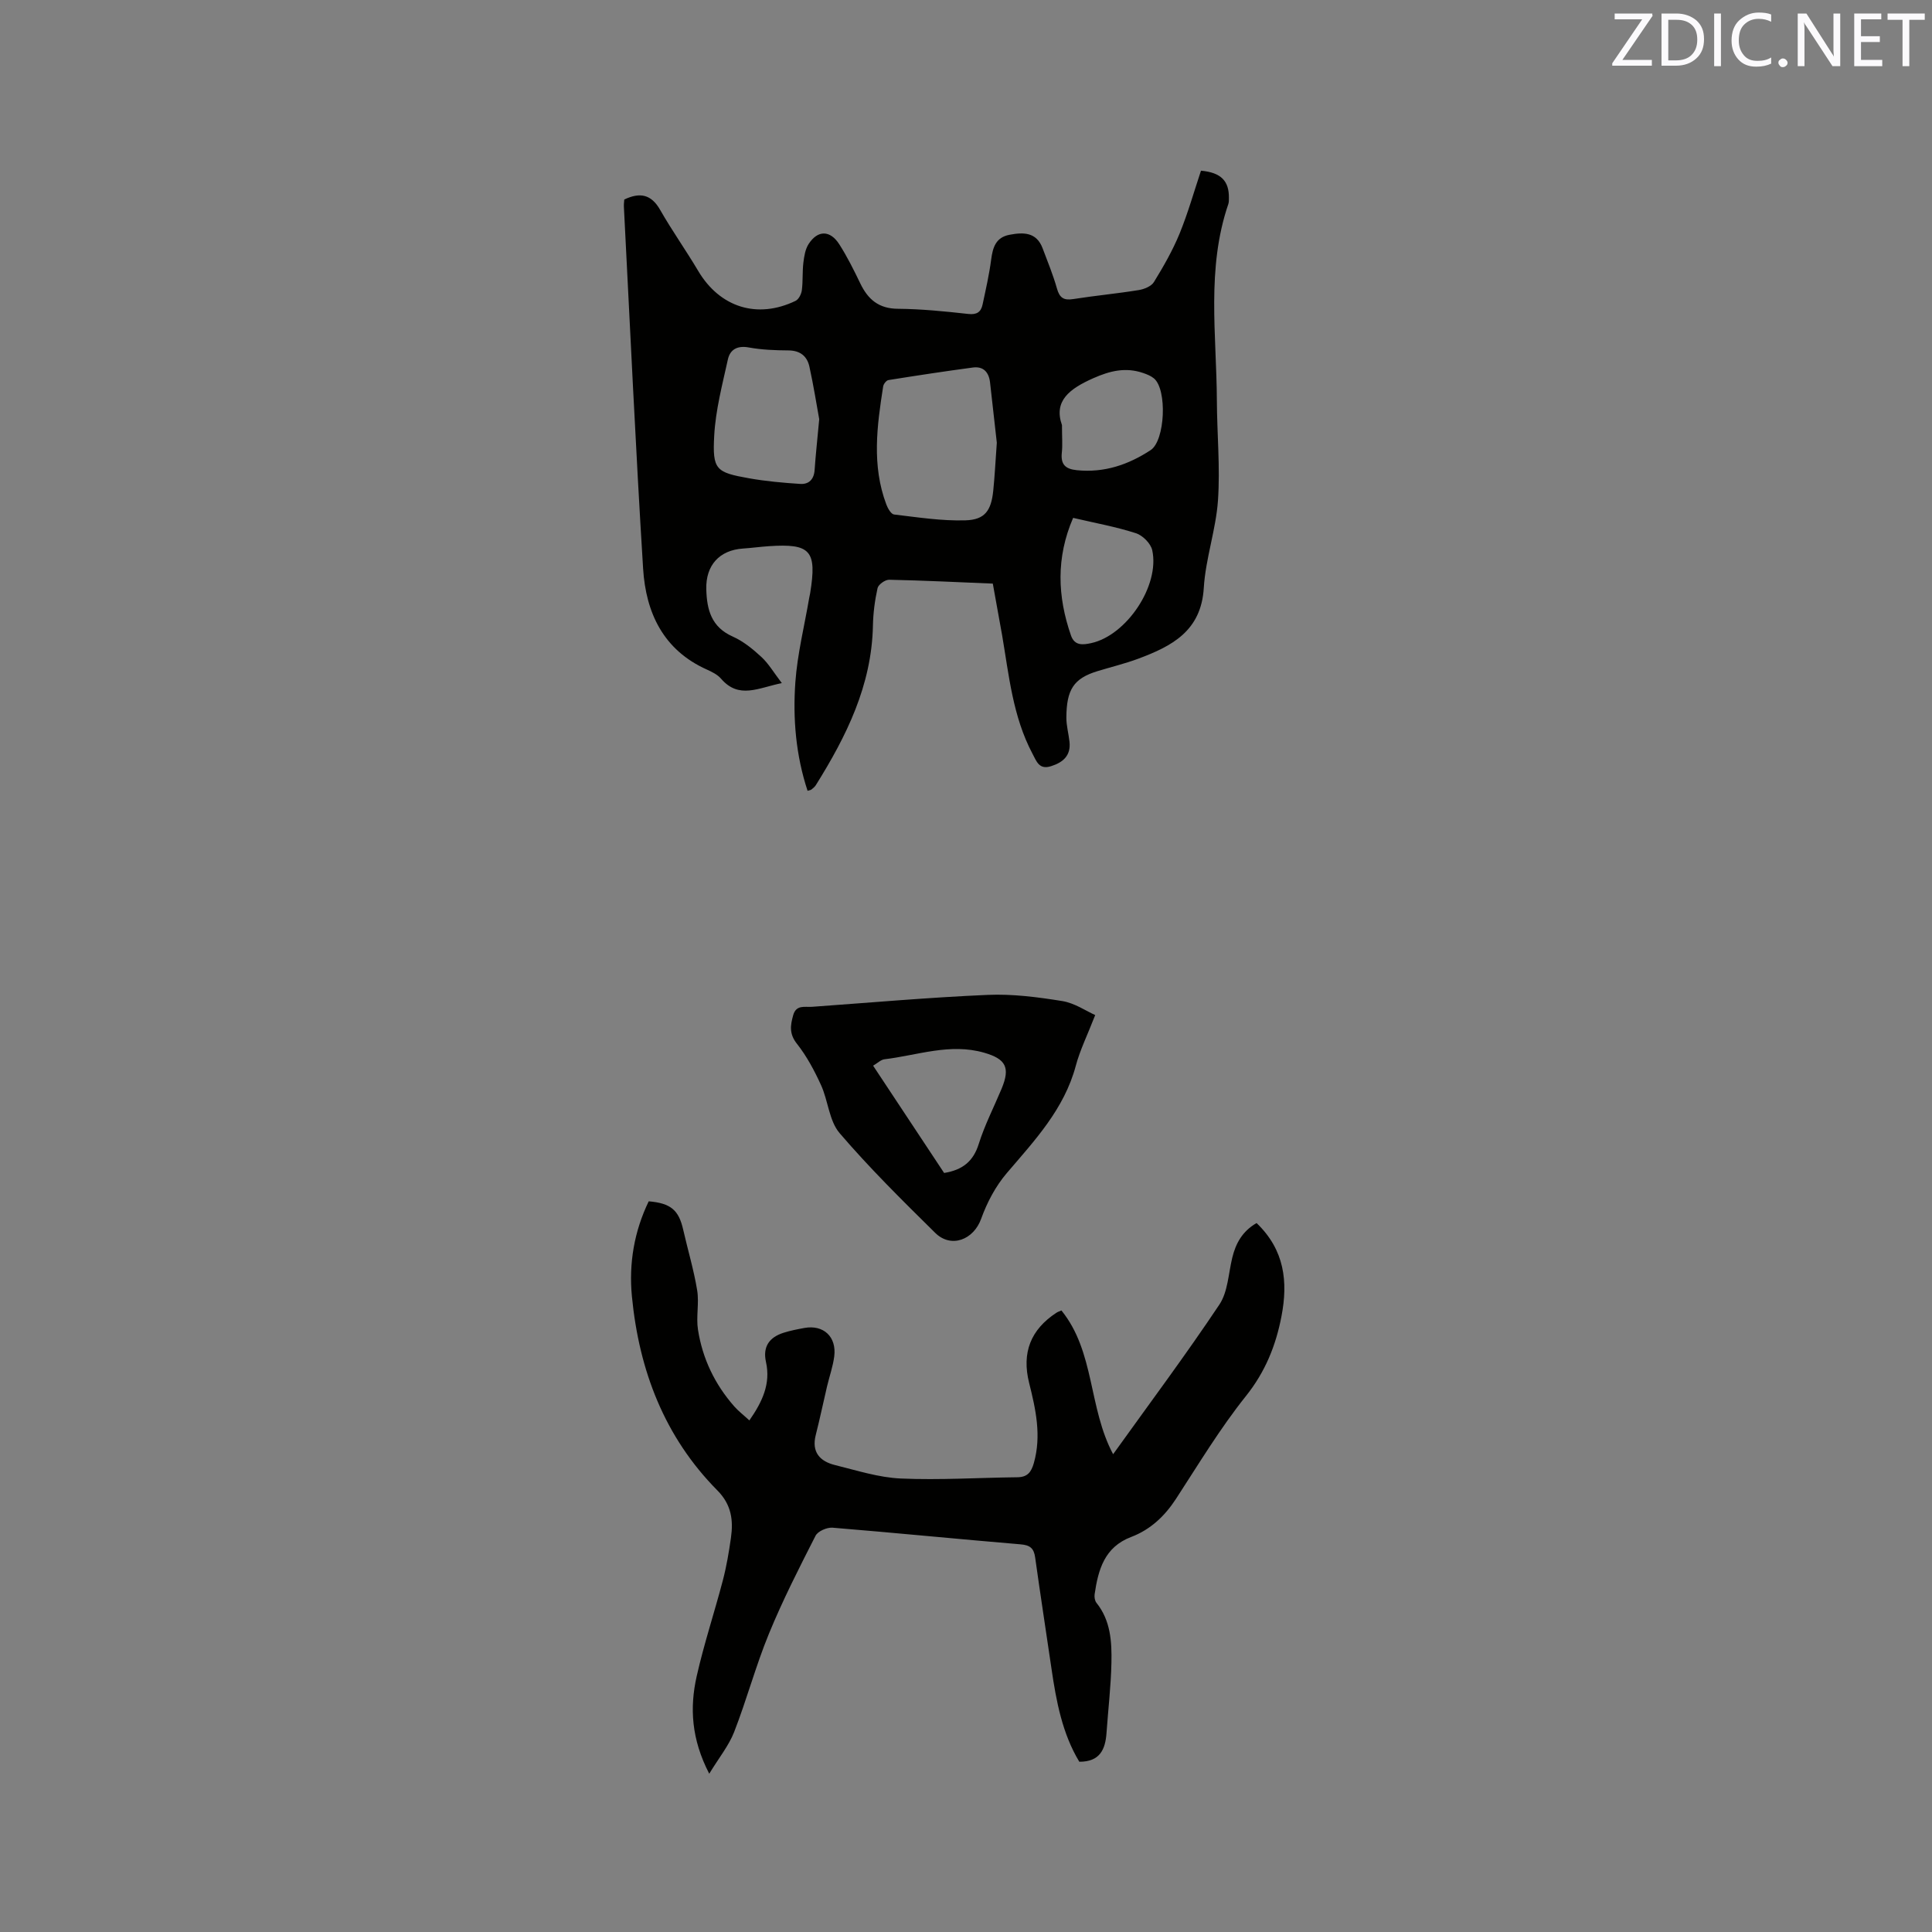<svg enable-background="new 0 0 400 400" viewBox="0 0 400 400" xmlns="http://www.w3.org/2000/svg"><rect x="0" y="0" width="400" height="400" fill="#808080" stroke="none"/><path d="m205.55 120.83c-7.28-.3-14.36-.65-21.45-.8-.83-.02-2.24.98-2.41 1.73-.57 2.55-.91 5.19-.96 7.8-.26 12.34-5.49 22.87-11.83 33.01-.22.35-.58.62-.9.89-.14.12-.37.13-.8.27-2.42-7.34-3.07-14.92-2.53-22.49.42-5.86 1.88-11.65 2.87-17.47.05-.31.14-.62.19-.93 1.43-8.83.12-10.34-8.52-9.76-1.8.12-3.58.37-5.38.49-4.89.33-7.73 3.47-7.6 8.42.11 4.23 1.04 7.84 5.47 9.8 2.18.97 4.16 2.58 5.93 4.22 1.49 1.37 2.55 3.21 4.24 5.42-4.88.98-8.88 3.39-12.59-.92-.73-.84-1.87-1.41-2.92-1.88-9.04-4.04-12.64-11.78-13.21-20.89-1.55-24.96-2.69-49.95-3.98-74.93-.03-.52.05-1.04.08-1.5 3.22-1.54 5.58-1.11 7.43 2.15 2.46 4.31 5.35 8.37 7.88 12.64 4.47 7.53 12.22 10.01 20.15 6.19.65-.31 1.2-1.4 1.3-2.19.25-1.88.09-3.82.32-5.71.16-1.33.39-2.81 1.1-3.89 1.88-2.89 4.44-2.88 6.33.07 1.65 2.58 3.02 5.34 4.35 8.1 1.59 3.31 3.81 5.23 7.78 5.26 4.86.04 9.73.53 14.57 1.07 1.78.2 2.64-.4 2.97-1.94.66-3.09 1.37-6.19 1.78-9.32.33-2.52.96-4.59 3.79-5.13 2.88-.55 5.59-.58 6.86 2.79 1.04 2.76 2.17 5.5 2.97 8.33.54 1.93 1.4 2.5 3.37 2.19 4.5-.71 9.04-1.13 13.54-1.86 1.14-.18 2.63-.78 3.17-1.67 1.97-3.21 3.87-6.52 5.3-10 1.75-4.28 3.01-8.76 4.44-13.05 4.15.37 5.83 2.13 5.78 5.65 0 .42.01.87-.12 1.26-4.56 13.34-2.44 27.07-2.37 40.67.03 6.89.7 13.81.23 20.66-.42 6.09-2.57 12.06-2.94 18.15-.54 8.93-6.63 12.06-13.57 14.65-2.77 1.03-5.66 1.72-8.49 2.59-4.87 1.5-6.36 3.8-6.39 9.59-.01 1.68.47 3.35.65 5.03.3 2.84-1.32 4.25-3.82 5.04-2.48.79-3-1-3.86-2.61-4.06-7.67-4.85-16.16-6.27-24.49-.62-3.5-1.28-7.03-1.93-10.7zm.83-29.17c-.39-3.46-.9-7.96-1.4-12.47-.24-2.12-1.37-3.39-3.55-3.1-5.84.78-11.67 1.67-17.49 2.6-.44.07-1.02.82-1.09 1.32-1.29 8.18-2.38 16.37.65 24.42.3.81.98 2.01 1.6 2.09 4.92.58 9.87 1.36 14.79 1.21 4.03-.12 5.32-2.01 5.75-6.12.3-2.95.45-5.9.74-9.95zm-36.77-4.87c-.52-2.83-1.15-6.88-2.03-10.88-.47-2.15-1.9-3.34-4.32-3.36-2.75-.02-5.53-.12-8.22-.61-2.38-.44-3.89.42-4.34 2.48-1.15 5.22-2.54 10.47-2.83 15.77-.39 7.07.35 7.61 7.19 8.83 3.5.62 7.06.94 10.61 1.17 1.81.12 2.87-.96 2.99-2.93.21-3.06.55-6.11.95-10.47zm52.57 20.43c-3.56 8.24-3.25 16.26-.45 24.34.75 2.16 2.44 1.97 4.19 1.59 7.3-1.59 14.24-11.88 12.64-19.23-.3-1.39-1.97-3.07-3.37-3.52-4.11-1.33-8.4-2.1-13.01-3.18zm-2.31-19.2c0 2.53.14 4.13-.03 5.7-.26 2.43.72 3.39 3.12 3.63 5.66.57 10.65-1.13 15.27-4.16 3-1.97 3.46-12.53.68-14.85-.63-.52-1.46-.85-2.25-1.12-3.61-1.23-6.82-.46-10.32 1.09-4.92 2.19-8.24 4.7-6.47 9.71z" fill="#010100"/><path d="m260.16 253.22c5.81 5.57 6.53 12.15 5.16 19.28-1.17 6.1-3.36 11.53-7.38 16.56-5.34 6.68-9.79 14.08-14.47 21.27-2.34 3.59-5.3 6.37-9.27 7.88-5.55 2.1-6.83 6.8-7.57 11.87-.08.57.04 1.35.38 1.77 2.94 3.66 3.19 8.04 3.1 12.38-.1 4.86-.68 9.72-1.02 14.58-.24 3.4-1.38 5.96-5.63 5.94-3.51-5.79-4.78-12.52-5.77-19.33-1.12-7.65-2.3-15.29-3.37-22.95-.26-1.89-1.03-2.57-3.01-2.73-12.99-1.09-25.96-2.39-38.95-3.45-1.15-.09-3.03.73-3.51 1.67-3.4 6.67-6.81 13.36-9.65 20.28-2.73 6.64-4.59 13.64-7.2 20.34-1.1 2.83-3.12 5.3-5.16 8.65-3.72-7.19-4.06-13.68-2.6-20.18 1.51-6.7 3.69-13.25 5.43-19.9.75-2.86 1.24-5.8 1.66-8.73.52-3.65.13-6.88-2.8-9.84-10.98-11.09-16.22-24.86-17.7-40.17-.66-6.86.48-13.48 3.48-19.69 4.57.39 6.22 1.81 7.14 5.88.95 4.18 2.2 8.32 2.89 12.54.44 2.66-.25 5.5.17 8.16.93 5.98 3.49 11.31 7.5 15.87.88 1 1.96 1.82 3.14 2.91 2.68-3.85 4.44-7.58 3.44-12.08-.71-3.19.69-5.12 3.62-6.06 1.4-.45 2.87-.73 4.33-1 3.96-.72 6.7 1.83 6.18 5.89-.27 2.09-.99 4.11-1.48 6.17-.79 3.35-1.49 6.73-2.34 10.07-.92 3.57.84 5.48 3.99 6.26 4.5 1.11 9.05 2.58 13.62 2.78 8.02.35 16.08-.17 24.12-.26 2.09-.02 2.88-1.05 3.42-2.95 1.6-5.67.39-11.11-.98-16.58-1.57-6.27.33-11.05 5.65-14.53.34-.22.74-.34 1.04-.47 6.94 8.57 5.55 20.11 10.7 29.76 7.59-10.58 15.07-20.6 22-30.98 1.77-2.65 1.87-6.44 2.67-9.72.72-2.95 2.08-5.46 5.03-7.16z" fill="#010100"/><path d="m226.75 210.16c-1.59 4.1-3.14 7.21-4.02 10.5-2.4 8.97-8.48 15.42-14.27 22.2-2.32 2.71-4.11 6.1-5.32 9.47-1.55 4.33-6.2 6.2-9.53 2.91-6.78-6.69-13.58-13.4-19.77-20.63-2.18-2.54-2.37-6.69-3.85-9.94-1.37-3.01-2.97-6.01-5.01-8.59-1.61-2.04-1.35-3.79-.76-5.89.62-2.22 2.4-1.64 3.89-1.74 12.14-.87 24.26-1.95 36.41-2.47 5.12-.22 10.34.46 15.42 1.28 2.57.42 4.93 2.06 6.81 2.9zm-45.98 10.48c5 7.56 9.88 14.93 14.7 22.21 3.82-.62 6.04-2.4 7.17-6.01 1.23-3.92 3.14-7.62 4.73-11.43 1.82-4.37.91-6.16-3.62-7.46-7.05-2.03-13.78.54-20.63 1.36-.75.09-1.43.79-2.35 1.33z" fill="#010100"/><g fill="#fbfafc"><path d="m342.2 3.2-6.3 9.2h6.1v1.2h-8.2v-.5l6.2-9.1h-5.7v-1.2h7.8v.4z"/><path d="m344 13.7v-10.9h3.1c1.6 0 3 .5 4.1 1.4 1.1 1 1.6 2.2 1.6 3.9s-.5 3-1.6 4-2.5 1.5-4.2 1.5h-3zm1.4-9.6v8.4h1.6c1.4 0 2.5-.4 3.2-1.1.8-.8 1.2-1.8 1.2-3.2s-.4-2.4-1.2-3.1-1.8-1-3.1-1z"/><path d="m356.3 2.8v10.9h-1.4v-10.9z"/><path d="m366.6 13.2c-.8.4-1.8.6-3 .6-1.6 0-2.8-.5-3.7-1.5s-1.4-2.3-1.4-3.9c0-1.7.5-3.2 1.6-4.2s2.4-1.6 4-1.6c1 0 1.9.1 2.6.4v1.5c-.8-.4-1.6-.6-2.6-.6-1.2 0-2.2.4-3 1.2s-1.1 1.9-1.1 3.3c0 1.3.4 2.3 1.1 3.1s1.6 1.1 2.8 1.1c1.1 0 2-.2 2.8-.7v1.3z"/><path d="m368.2 13c0-.3.1-.5.3-.6.2-.2.4-.3.6-.3.3 0 .5.1.7.3s.3.4.3.6-.1.5-.3.6c-.2.2-.4.3-.7.3s-.5-.1-.6-.3c-.2-.2-.3-.4-.3-.6z"/><path d="m381.1 13.7h-1.7l-5.5-8.4c-.2-.2-.3-.5-.4-.7 0 .2.1.8.1 1.5v7.6h-1.4v-10.9h1.8l5.3 8.3c.3.4.4.6.4.8 0-.3-.1-.8-.1-1.6v-7.5h1.4v10.9z"/><path d="m389.7 13.7h-5.8v-10.9h5.6v1.2h-4.2v3.5h3.9v1.2h-3.9v3.7h4.4z"/><path d="m398.4 4.1h-3.1v9.6h-1.4v-9.6h-3.1v-1.3h7.7v1.3z"/></g></svg>